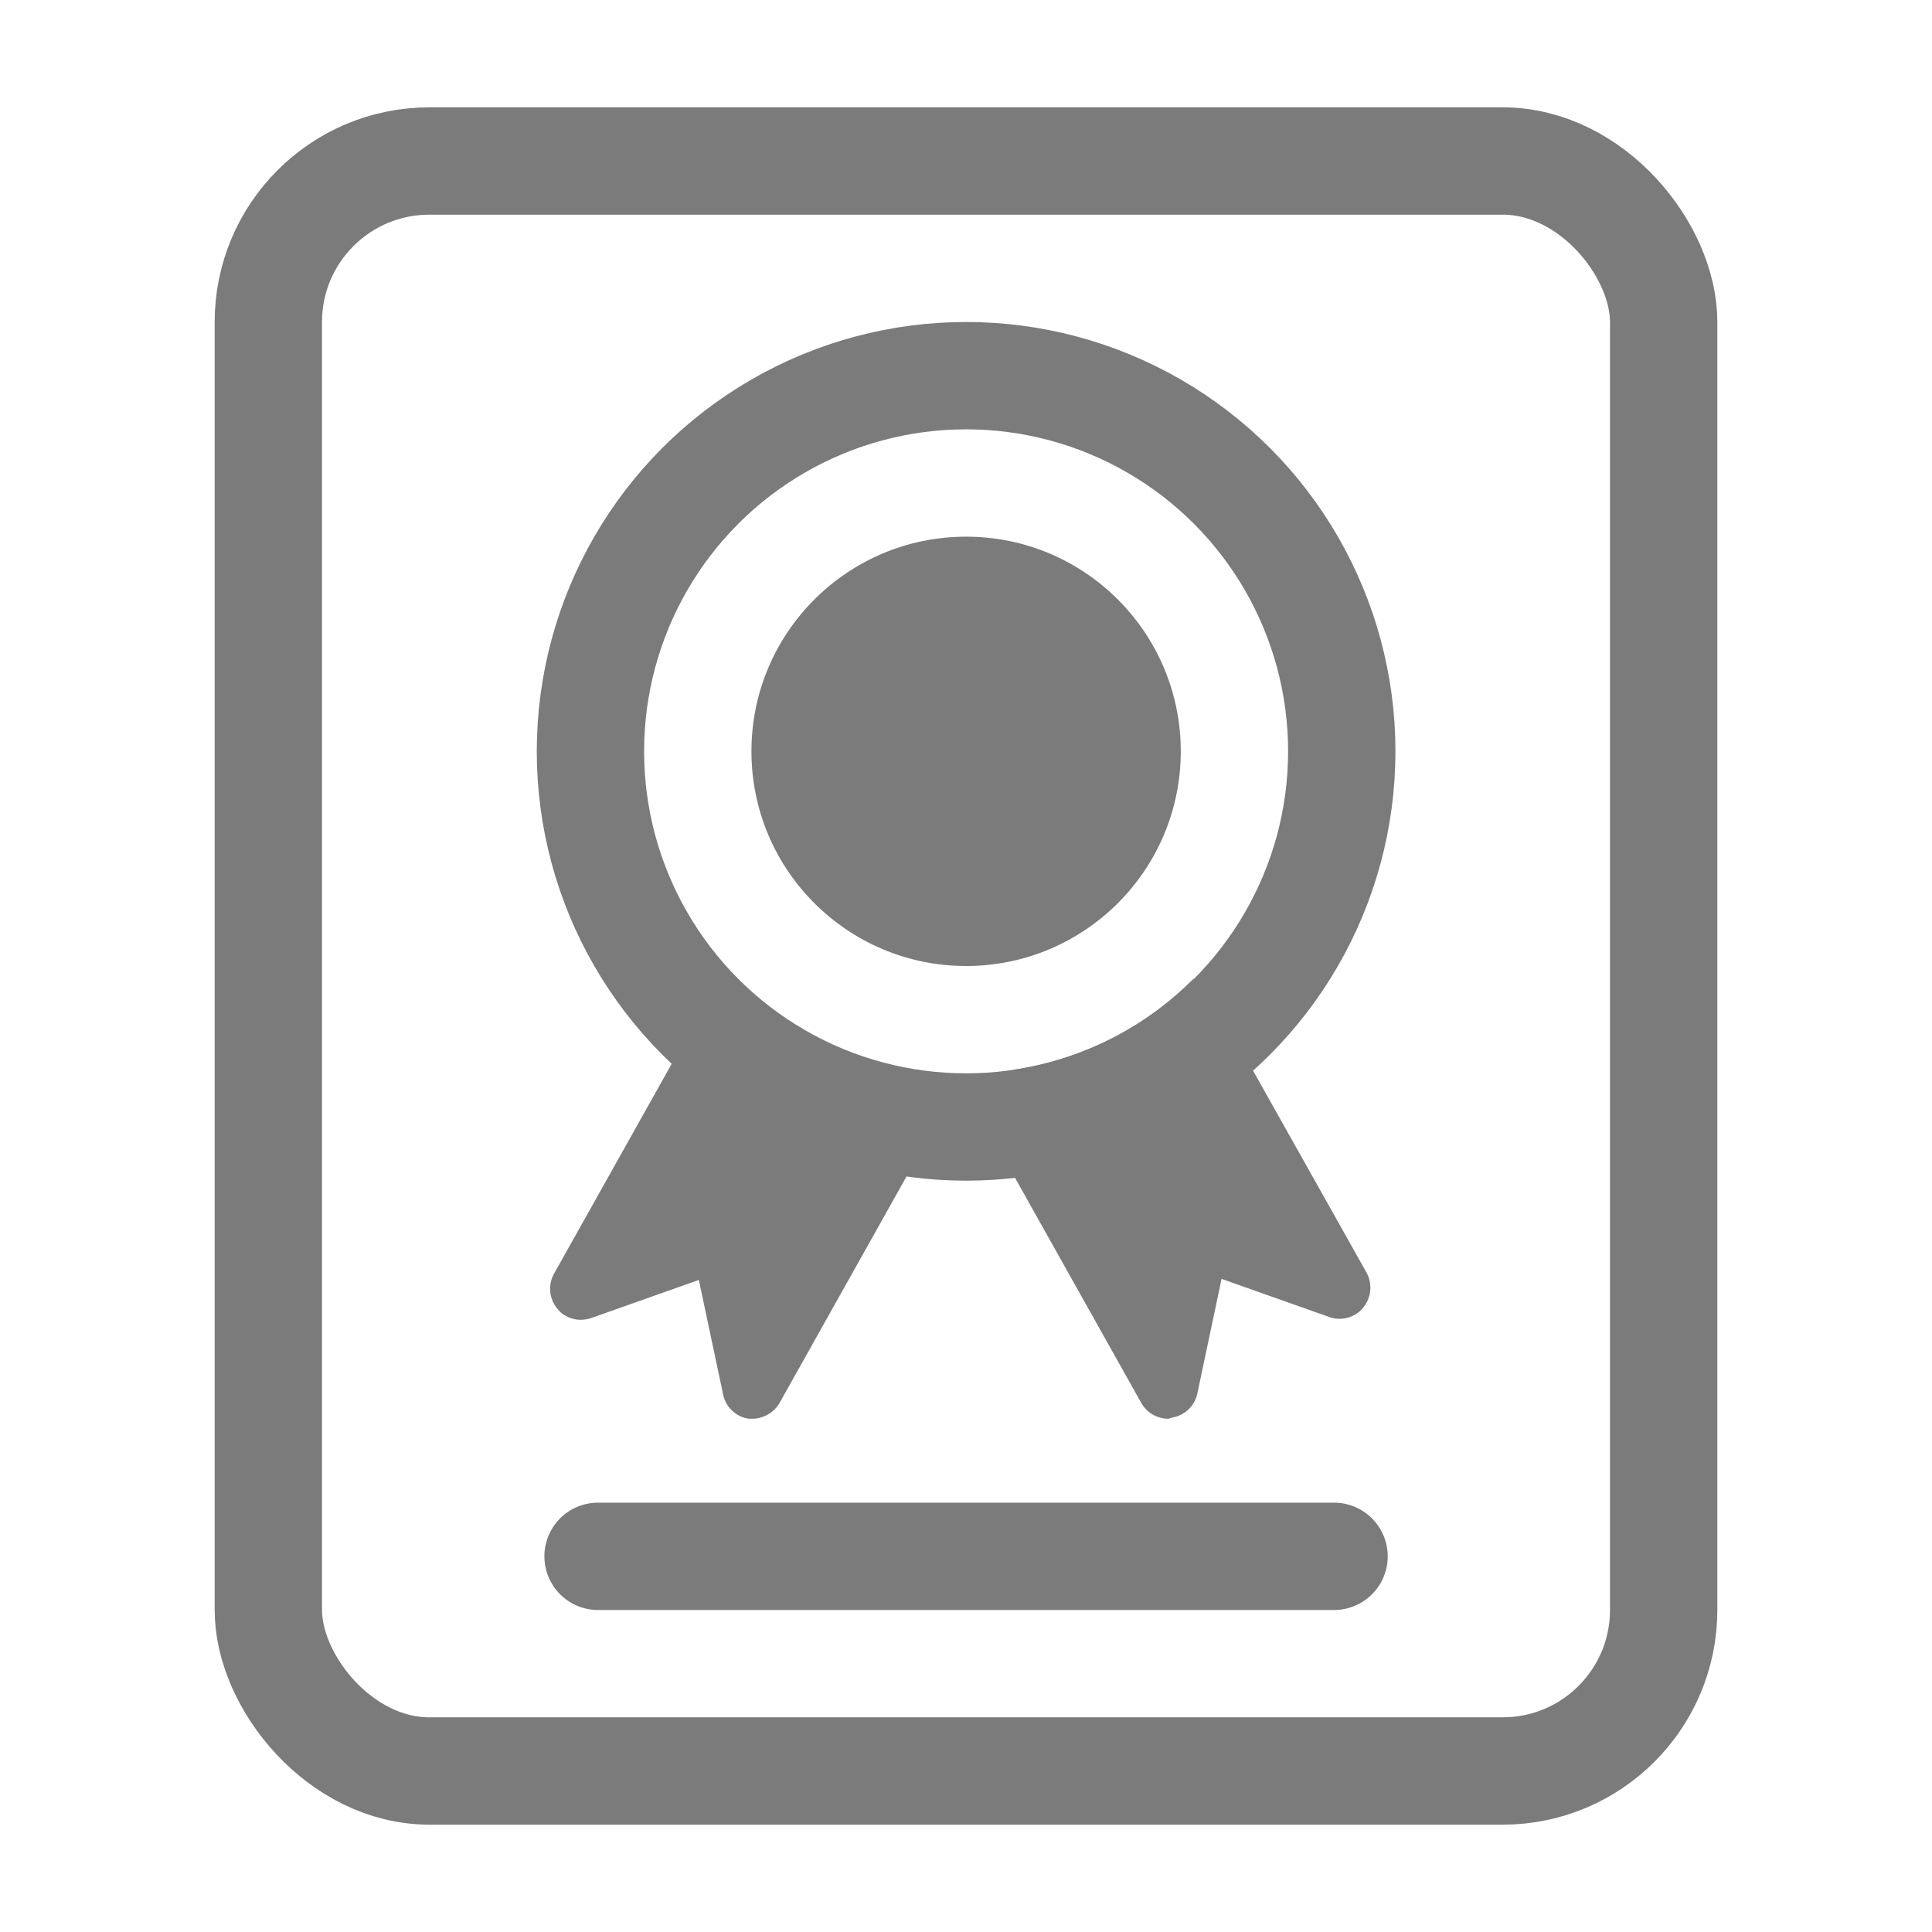 <svg xmlns="http://www.w3.org/2000/svg" width="18" height="18" viewBox="0 0 18 18">
    <path data-name="패스 3127" d="M1056.429 422h-6.857a.5.5 0 1 1 0-1h6.857a.5.5 0 1 1 0 1z" transform="translate(-1044 -407)" style="fill:#7b7b7b"/>
    <g data-name="사각형 31076" transform="translate(2 1)" style="stroke:#7b7b7b;fill:none">
        <rect width="14" height="16" rx="2" style="stroke:none"/>
        <rect x=".5" y=".5" width="13" height="15" rx="1.5" style="fill:none"/>
    </g>
    <g data-name="그룹 62040" transform="translate(-587.459 -591.074)">
        <path data-name="빼기 855" d="M3535.353 13449.292a.291.291 0 0 1-.253-.147l-1.461-2.605a.291.291 0 0 1 .1-.4l.176-.1a2.98 2.98 0 0 0 1.668-.844.292.292 0 0 1 .151.128l1.461 2.6a.292.292 0 0 1-.027.332.245.245 0 0 1-.078.067.287.287 0 0 1-.142.038.278.278 0 0 1-.1-.018l-1-.354-.226 1.07a.287.287 0 0 1-.24.223.191.191 0 0 1-.029.01zm-3.868 0h-.041a.286.286 0 0 1-.24-.227l-.226-1.066-1 .354a.322.322 0 0 1-.1.017.277.277 0 0 1-.141-.037.245.245 0 0 1-.078-.067.29.29 0 0 1-.027-.331l1.461-2.606a.293.293 0 0 1 .231-.145 2.982 2.982 0 0 0 1.546.837l.217.125a.289.289 0 0 1 .1.4l-1.461 2.606a.3.3 0 0 1-.242.14z" transform="translate(-2937.008 -12845)" style="fill:#7b7b7b"/>
        <g data-name="타원 3149" transform="translate(592.46 594.074)" style="stroke:#7b7b7b;fill:none">
            <circle cx="4" cy="4" r="4" style="stroke:none"/>
            <circle cx="4" cy="4" r="3.5" style="fill:none"/>
        </g>
        <circle data-name="타원 3581" cx="2" cy="2" r="2" transform="translate(594.46 596.074)" style="fill:#7b7b7b"/>
    </g>
</svg>
